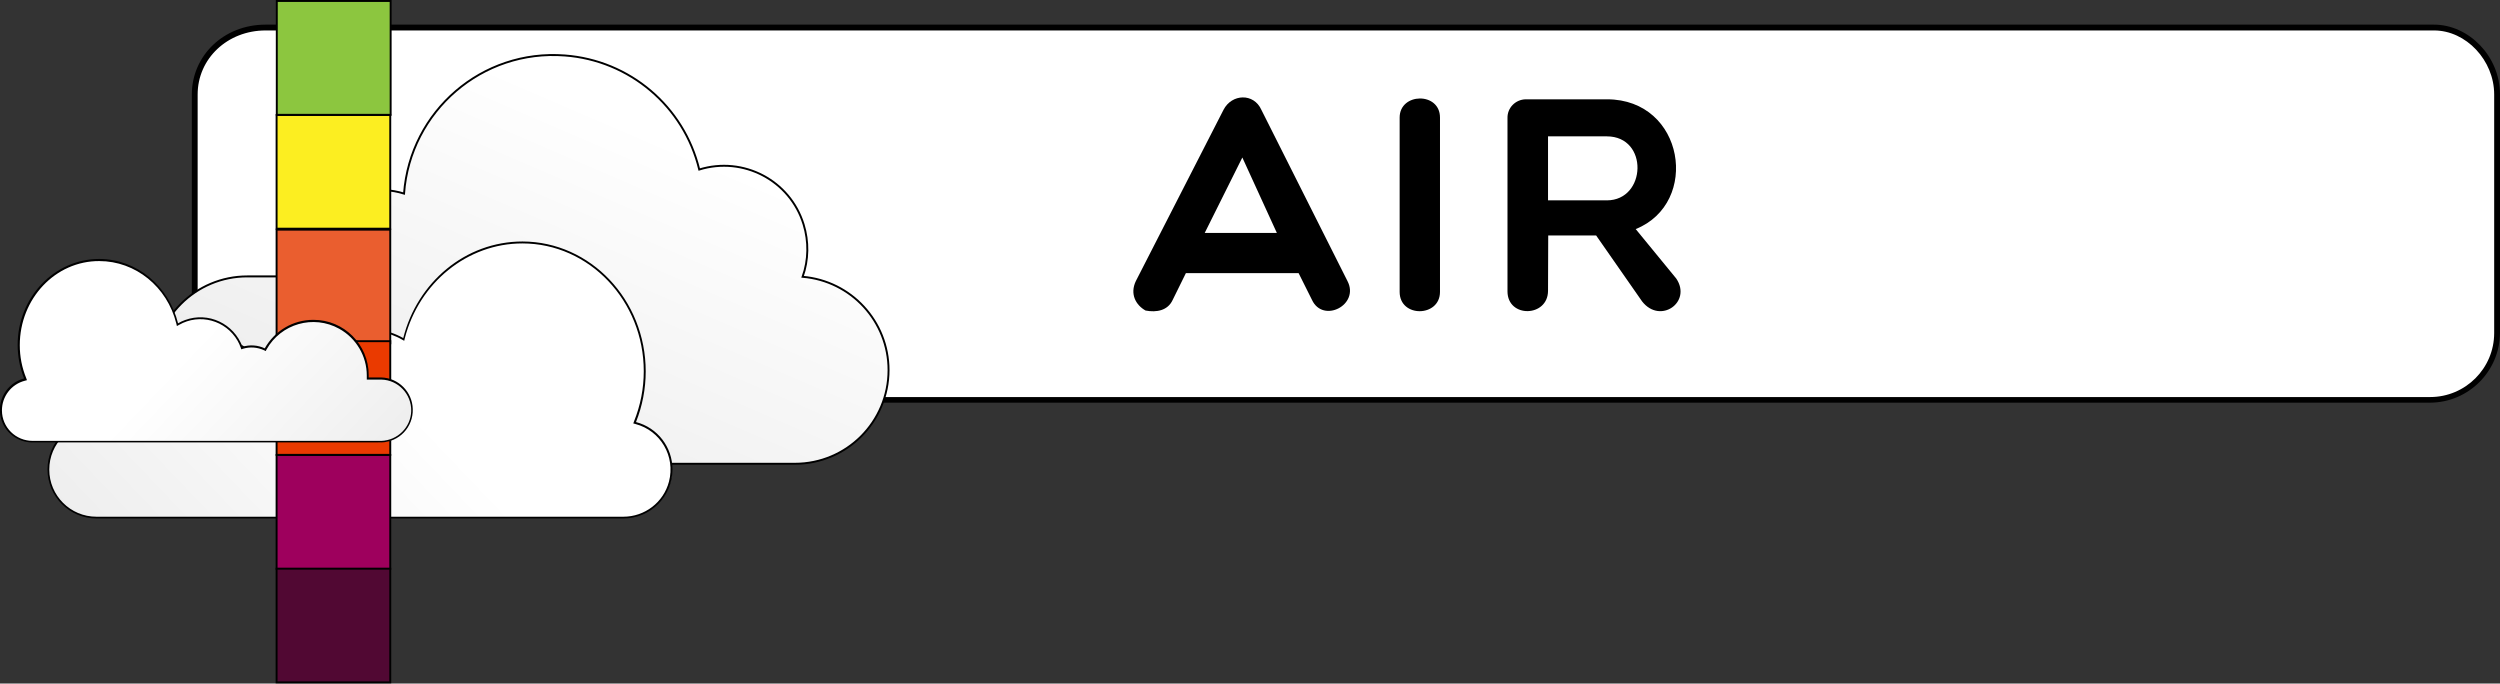 <?xml version="1.0" encoding="utf-8"?>
<!-- Generator: Adobe Illustrator 23.0.6, SVG Export Plug-In . SVG Version: 6.00 Build 0)  -->
<svg version="1.1" id="Layer_1" xmlns="http://www.w3.org/2000/svg" xmlns:xlink="http://www.w3.org/1999/xlink" x="0px" y="0px"
	 viewBox="0 0 1288.9 352.4" style="enable-background:new 0 0 1288.9 352.4;" xml:space="preserve">
<rect x="0" y="0" width="1288.9" height="352.4" fill="#333333" stroke="none"/>
<title>CWDairbuttonalt</title>
<path style="fill:#FFFFFF;" d="M134.9,206.2c-19.1,0-34.5-15.5-34.5-34.5v-123c0-19.4,16.1-34.5,36.5-34.5h1118
	c17.3,0,32.5,16.1,32.5,34.5v122.9c0,19.1-15.5,34.5-34.5,34.5L134.9,206.2L134.9,206.2z"/>
<path d="M1254.9,15.7c16.5,0,31,15.4,31,33v123c0,18.2-14.8,33-33,33h-1118c-18.2,0-33-14.8-33-33v-123c0-18.5,15.4-33,35-33
	L1254.9,15.7 M1254.9,12.7h-1118c-21.8,0-38,16.2-38,36v122.9c0.1,19.8,16.2,35.9,36,36h1118c19.8-0.1,35.9-16.2,36-36V48.7
	C1288.9,28.9,1272.7,12.7,1254.9,12.7z"/>
<linearGradient id="SVGID_1_" gradientUnits="userSpaceOnUse" x1="425.855" y1="739.381" x2="276.125" y2="1087.271" gradientTransform="matrix(1 0 0 1 -81.09 -725.43)">
	<stop  offset="0.14" style="stop-color:#FFFFFF"/>
	<stop  offset="0.88" style="stop-color:#E7E7E7"/>
</linearGradient>
<path style="fill:url(#SVGID_1_);stroke:#000000;stroke-miterlimit:10;" d="M127.5,142.5h19.4c1.9-26.5,25-46.4,51.5-44.5
	c3.3,0.2,6.7,0.8,9.9,1.8c3.2-42.6,40.3-74.5,82.9-71.2c33.4,2.5,61.4,26.2,69.3,58.8c22.7-7,46.8,5.6,53.8,28.3
	c2.7,8.8,2.6,18.3-0.5,27c25,2.1,44.3,23,44.3,48.1l0,0c0,26.7-21.6,48.3-48.3,48.3l0,0H127.5c-26.7,0-48.3-21.6-48.3-48.3l0,0l0,0
	C79.2,164.1,100.8,142.5,127.5,142.5L127.5,142.5z"/>
<linearGradient id="SVGID_2_" gradientUnits="userSpaceOnUse" x1="329.542" y1="906.847" x2="97.282" y2="1128.547" gradientTransform="matrix(1 0 0 1 -81.09 -725.43)">
	<stop  offset="0.14" style="stop-color:#FFFFFF"/>
	<stop  offset="0.88" style="stop-color:#E7E7E7"/>
</linearGradient>
<path style="fill:url(#SVGID_2_);" d="M49.7,266.8c-13.7,0-24.8-11.1-24.8-24.8s11.1-24.8,24.8-24.8l0,0h10.2v-0.5
	c0-0.6,0-1.2,0-1.8c0-23.5,19.1-42.6,42.7-42.6c15.5,0,29.8,8.4,37.3,22l0.2,0.4l0.4-0.2c3.2-1.5,6.7-2.2,10.2-2.2
	c2.3,0,4.7,0.3,6.9,1l0.4,0.1l0.2-0.4c6.4-17.9,26.2-27.2,44.1-20.8c1.9,0.7,3.7,1.5,5.4,2.5l0.6,0.3l0.2-0.6
	c7.3-29.1,32.4-49.4,61-49.4c34.8,0,63.1,29.8,63.1,66.4c0,8.9-1.7,17.7-5,26l-0.2,0.5l0.5,0.1c13.2,3.5,21.2,17.1,17.7,30.3
	c-2.9,10.9-12.7,18.5-24,18.5H49.7z"/>
<path d="M269.3,125.5c34.5,0,62.6,29.6,62.6,65.9c0,8.8-1.7,17.6-5,25.8l-0.4,1.1l1.1,0.3c13,3.4,20.7,16.7,17.3,29.7
	c-2.8,10.7-12.5,18.1-23.5,18.1H49.7c-13.4,0-24.3-10.9-24.3-24.3c0-13.4,10.9-24.3,24.3-24.3l0,0h10.7v-1c0-0.5,0-1.1,0-1.8
	c0-23.3,18.8-42.1,42.1-42.2c15.3,0,29.5,8.3,36.9,21.7l0.4,0.8l0.8-0.4c5.3-2.4,11.2-2.8,16.7-1.2l0.9,0.3l0.3-0.9
	c6.3-17.6,25.8-26.8,43.4-20.5c1.9,0.7,3.7,1.5,5.4,2.5l1.1,0.6l0.3-1.3C216.1,145.7,241,125.5,269.3,125.5 M269.4,124.5
	c-29.5,0-54.3,21.1-61.5,49.8c-16.8-9.6-38.1-3.7-47.7,13c-1,1.8-1.9,3.6-2.5,5.5c-5.8-1.7-12-1.3-17.4,1.2
	c-11.5-20.8-37.8-28.4-58.6-16.8c-13.7,7.6-22.2,22-22.2,37.7c0,0.6,0,1.2,0,1.8h-9.7c-14,0-25.3,11.3-25.3,25.3
	s11.3,25.3,25.3,25.3h271.6c14,0,25.3-11.3,25.3-25.3c0-11.5-7.7-21.5-18.8-24.4c3.3-8.3,5-17.2,5-26.1
	C332.9,154.6,304.4,124.6,269.4,124.5L269.4,124.5z"/>
<rect x="142.7" y="0.5" style="fill:#8CC63F;stroke:#000000;stroke-miterlimit:10;" width="58.7" height="58.7"/>
<rect x="142.6" y="59.3" style="fill:#FCEE21;stroke:#000000;stroke-miterlimit:10;" width="58.6" height="58.6"/>
<rect x="142.6" y="118.4" style="fill:#EA5E2F;stroke:#000000;stroke-miterlimit:10;" width="58.6" height="58.6"/>
<rect x="142.6" y="175.9" style="fill:#EA3A00;stroke:#000000;stroke-miterlimit:10;" width="58.6" height="58.6"/>
<rect x="142.6" y="234.6" style="fill:#9E005D;stroke:#000000;stroke-miterlimit:10;" width="58.6" height="58.7"/>
<rect x="142.6" y="293.2" style="fill:#510833;stroke:#000000;stroke-miterlimit:10;" width="58.6" height="58.6"/>
<linearGradient id="SVGID_3_" gradientUnits="userSpaceOnUse" x1="152.991" y1="896.723" x2="-0.359" y2="1043.273" gradientTransform="matrix(-1 0 0 1 218.08 -725.43)">
	<stop  offset="0.14" style="stop-color:#FFFFFF"/>
	<stop  offset="0.88" style="stop-color:#E7E7E7"/>
</linearGradient>
<path style="fill:url(#SVGID_3_);" d="M16.8,227.6c-9,0.1-16.3-7.2-16.4-16.2c0-7.4,5-14,12.2-15.8l0.6-0.1L13,195
	c-2.2-5.4-3.3-11.3-3.3-17.1c0-24.1,18.7-43.8,41.6-43.8c18.9,0,35.4,13.4,40.2,32.6l0.2,0.6l0.6-0.3c10.8-6.2,24.7-2.4,30.9,8.4
	c0.7,1.1,1.2,2.3,1.6,3.6l0.2,0.4l0.4-0.1c1.5-0.4,3-0.6,4.5-0.6c2.3,0,4.6,0.5,6.7,1.5l0.4,0.2l0.2-0.4
	c7.5-13.6,24.6-18.4,38.1-10.9c8.9,4.9,14.4,14.3,14.5,24.5c0,0.4,0,0.8,0,1.2v0.5h6.9c9,0.2,16.1,7.7,15.9,16.7
	c-0.2,8.7-7.2,15.6-15.9,15.9L16.8,227.6z"/>
<path d="M51.2,134.6c18.6,0,35,13.2,39.7,32.2l0.3,1.3l1.1-0.6c10.6-6.1,24.1-2.4,30.2,8.2c0.6,1.1,1.2,2.3,1.6,3.5l0.3,0.9l0.9-0.3
	c3.6-1.1,7.4-0.8,10.9,0.8l0.8,0.4l0.4-0.8c7.4-13.3,24.2-18.1,37.5-10.7c8.8,4.9,14.2,14.1,14.2,24.1c0,0.4,0,0.8,0,1.1v1h7.5
	c8.7,0.2,15.6,7.5,15.4,16.2c-0.2,8.4-7,15.1-15.4,15.4H16.8c-8.7,0-15.8-7-15.8-15.7c0-7.2,4.8-13.5,11.8-15.3l1.1-0.3l-0.4-1.1
	c-2.2-5.4-3.3-11.1-3.3-16.9C10.2,153.9,28.6,134.5,51.2,134.6 M51.2,133.5c-23.2,0-42.1,19.8-42.1,44.3c0,5.9,1.1,11.8,3.3,17.3
	c-8.9,2.4-14.3,11.5-11.9,20.5c1.9,7.4,8.6,12.5,16.2,12.5h179.8c9.3-0.2,16.6-7.9,16.3-17.2c-0.2-8.9-7.4-16.1-16.3-16.3h-6.4
	c0-0.4,0-0.8,0-1.2c0-15.8-12.8-28.6-28.6-28.5c-10.4,0-19.9,5.6-25,14.7c-3.6-1.7-7.7-2-11.5-0.8c-4.4-12-17.6-18.2-29.6-13.8
	c-1.2,0.4-2.4,1-3.6,1.7C87.1,147.6,70.7,133.6,51.2,133.5L51.2,133.5z"/>
<path d="M590.6,160.1c-5-2.8-8.2-8.5-5-15.2l45.2-88.3c4.3-8.3,15.6-8.7,19.5,0l44.4,88.3c6.4,12.3-12.6,22-18.3,9.7l-6.9-13.8
	h-58.1l-6.8,13.8C602.1,160.1,596.3,161.2,590.6,160.1z M658.3,120.1l-17.8-38.9l-19.4,38.9H658.3z"/>
<path d="M721.6,60.6c0-12.9,20.8-13.3,20.8,0v89.9c0,13.1-20.8,13.4-20.8,0V60.6z"/>
<path d="M798.1,149.9c0,13.7-20.9,14.2-20.9,0.3V60.8c-0.1-5.2,4.1-9.5,9.4-9.6h0.1h41.8c40,0,48.2,53.5,14.8,66.9l20.9,25.5
	c8.2,12.1-8.2,23.8-17.6,11.8l-23.7-34h-24.7L798.1,149.9z M798.1,103.3h30.3c20.5,0,21.7-33,0-33h-30.3V103.3z"/>
</svg>
